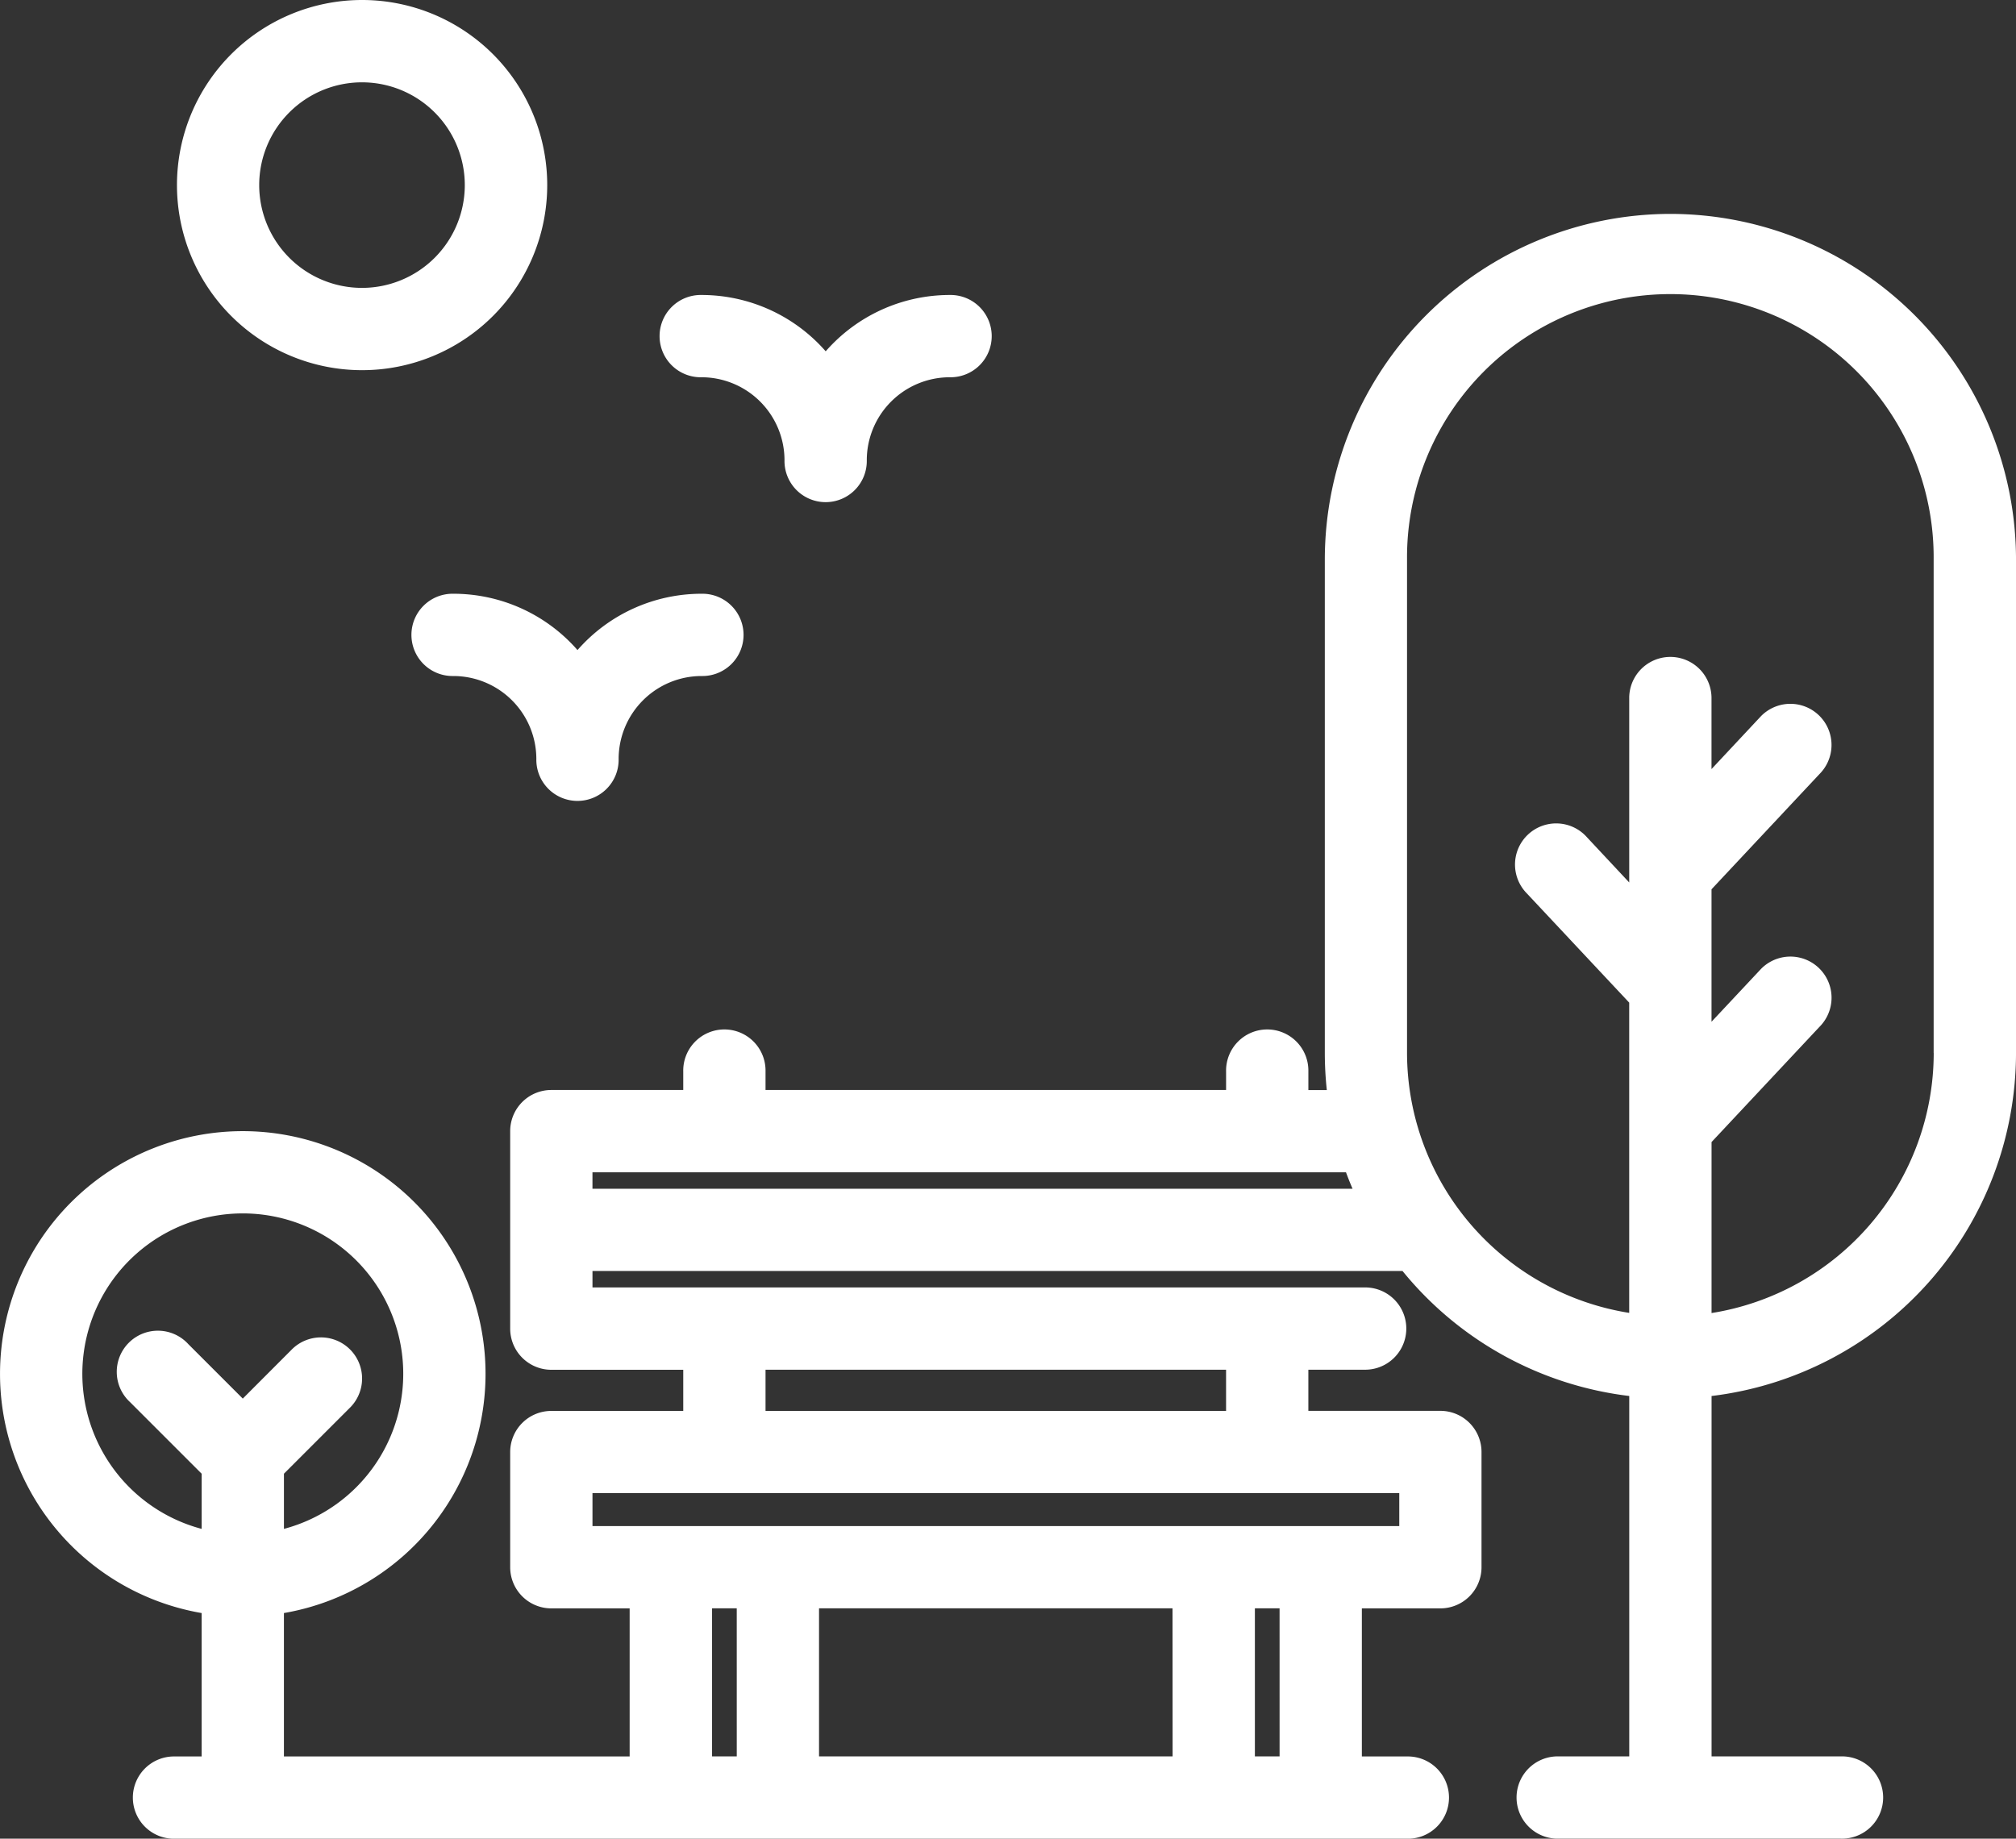 <svg xmlns="http://www.w3.org/2000/svg" width="125.516" height="114.5" viewBox="0 0 125.516 114.5"><rect x="0" y="0" width="125.516" height="114.5" fill="#333333" stroke="none"/><defs><style>.a{fill:#fff;}</style></defs><g transform="translate(0 0)"><g transform="translate(41.116 18.37)"><g transform="translate(0 0)"><path class="a" d="M185.747,97.4a10.26,10.26,0,0,0-7.727,3.507,10.265,10.265,0,0,0-7.73-3.507,2.562,2.562,0,1,0,0,5.123,5.172,5.172,0,0,1,5.165,5.165,2.562,2.562,0,1,0,5.123,0,5.172,5.172,0,0,1,5.165-5.165,2.562,2.562,0,1,0,0-5.123Z" transform="translate(-167.728 -97.4)"/></g></g><g transform="translate(25.666 36.975)"><g transform="translate(0 0)"><path class="a" d="M122.706,173.3a10.259,10.259,0,0,0-7.727,3.507,10.259,10.259,0,0,0-7.727-3.507,2.562,2.562,0,1,0,0,5.123,5.172,5.172,0,0,1,5.165,5.165,2.562,2.562,0,1,0,5.123,0,5.172,5.172,0,0,1,5.165-5.165,2.562,2.562,0,1,0,0-5.123Z" transform="translate(-104.69 -173.3)"/></g></g><g transform="translate(11.017)"><g transform="translate(0)"><path class="a" d="M56.453,22.465A11.526,11.526,0,1,0,67.985,33.993,11.526,11.526,0,0,0,56.453,22.465Zm0,17.927a6.4,6.4,0,1,1,6.4-6.4,6.4,6.4,0,0,1-6.4,6.4Z" transform="translate(-44.932 -22.465)"/></g></g><g transform="translate(0 13.32)"><path class="a" d="M104,76.8A21.541,21.541,0,0,0,82.481,98.317v30.739a21.642,21.642,0,0,0,.125,2.306H81.457V130.2a2.562,2.562,0,1,0-5.123,0v1.157H47.66V130.2a2.562,2.562,0,1,0-5.123,0v1.157H34.324a2.562,2.562,0,0,0-2.562,2.562v12.3a2.562,2.562,0,0,0,2.562,2.562h8.213v2.562H34.324a2.562,2.562,0,0,0-2.562,2.562v7.172a2.562,2.562,0,0,0,2.562,2.562H39.2v9.222H17.675v-8.931a15.114,15.114,0,1,0-5.123,0v8.931h-1.67a2.562,2.562,0,1,0,0,5.123H87.6a2.562,2.562,0,1,0,0-5.123H84.787v-9.222h4.888a2.562,2.562,0,0,0,2.562-2.562V153.9a2.562,2.562,0,0,0-2.562-2.562H81.456v-2.562h3.587a2.562,2.562,0,0,0,0-5.123H36.886V142.63H87.319a21.5,21.5,0,0,0,14.116,7.783v22.443H96.93a2.562,2.562,0,0,0,0,5.123h17.7a2.562,2.562,0,1,0,0-5.123H106.56V150.414a21.544,21.544,0,0,0,18.955-21.359V98.317A21.542,21.542,0,0,0,104,76.8Zm-95.9,74,4.453,4.453v3.436a9.99,9.99,0,1,1,5.123,0v-3.436l4.079-4.08a2.562,2.562,0,1,0-3.623-3.622l-3.018,3.024-3.392-3.392A2.562,2.562,0,1,0,8.1,150.8Zm37.769,22.057H44.331v-9.222h1.537Zm27.136,0H50.991v-9.222H73Zm6.66,0H78.127v-9.222h1.537Zm7.452-16.394v2.052H36.886v-2.052ZM47.66,148.779H76.333v2.562H47.66Zm-10.775-11.27v-1.025H83.8q.191.519.409,1.025Zm83.506-8.453a16.415,16.415,0,0,1-13.832,16.192V134.6l6.825-7.287a2.562,2.562,0,0,0-3.74-3.5l-3.087,3.295V118.86l6.825-7.287a2.562,2.562,0,0,0-3.74-3.5l-3.086,3.3V106.9a2.562,2.562,0,0,0-5.123,0v11.534L98.8,115.617a2.562,2.562,0,1,0-3.74,3.5l6.372,6.8v19.321A16.415,16.415,0,0,1,87.6,129.051V98.317a16.394,16.394,0,1,1,32.787,0v30.739Z" transform="translate(0.002 -76.8)"/></g></g></svg>